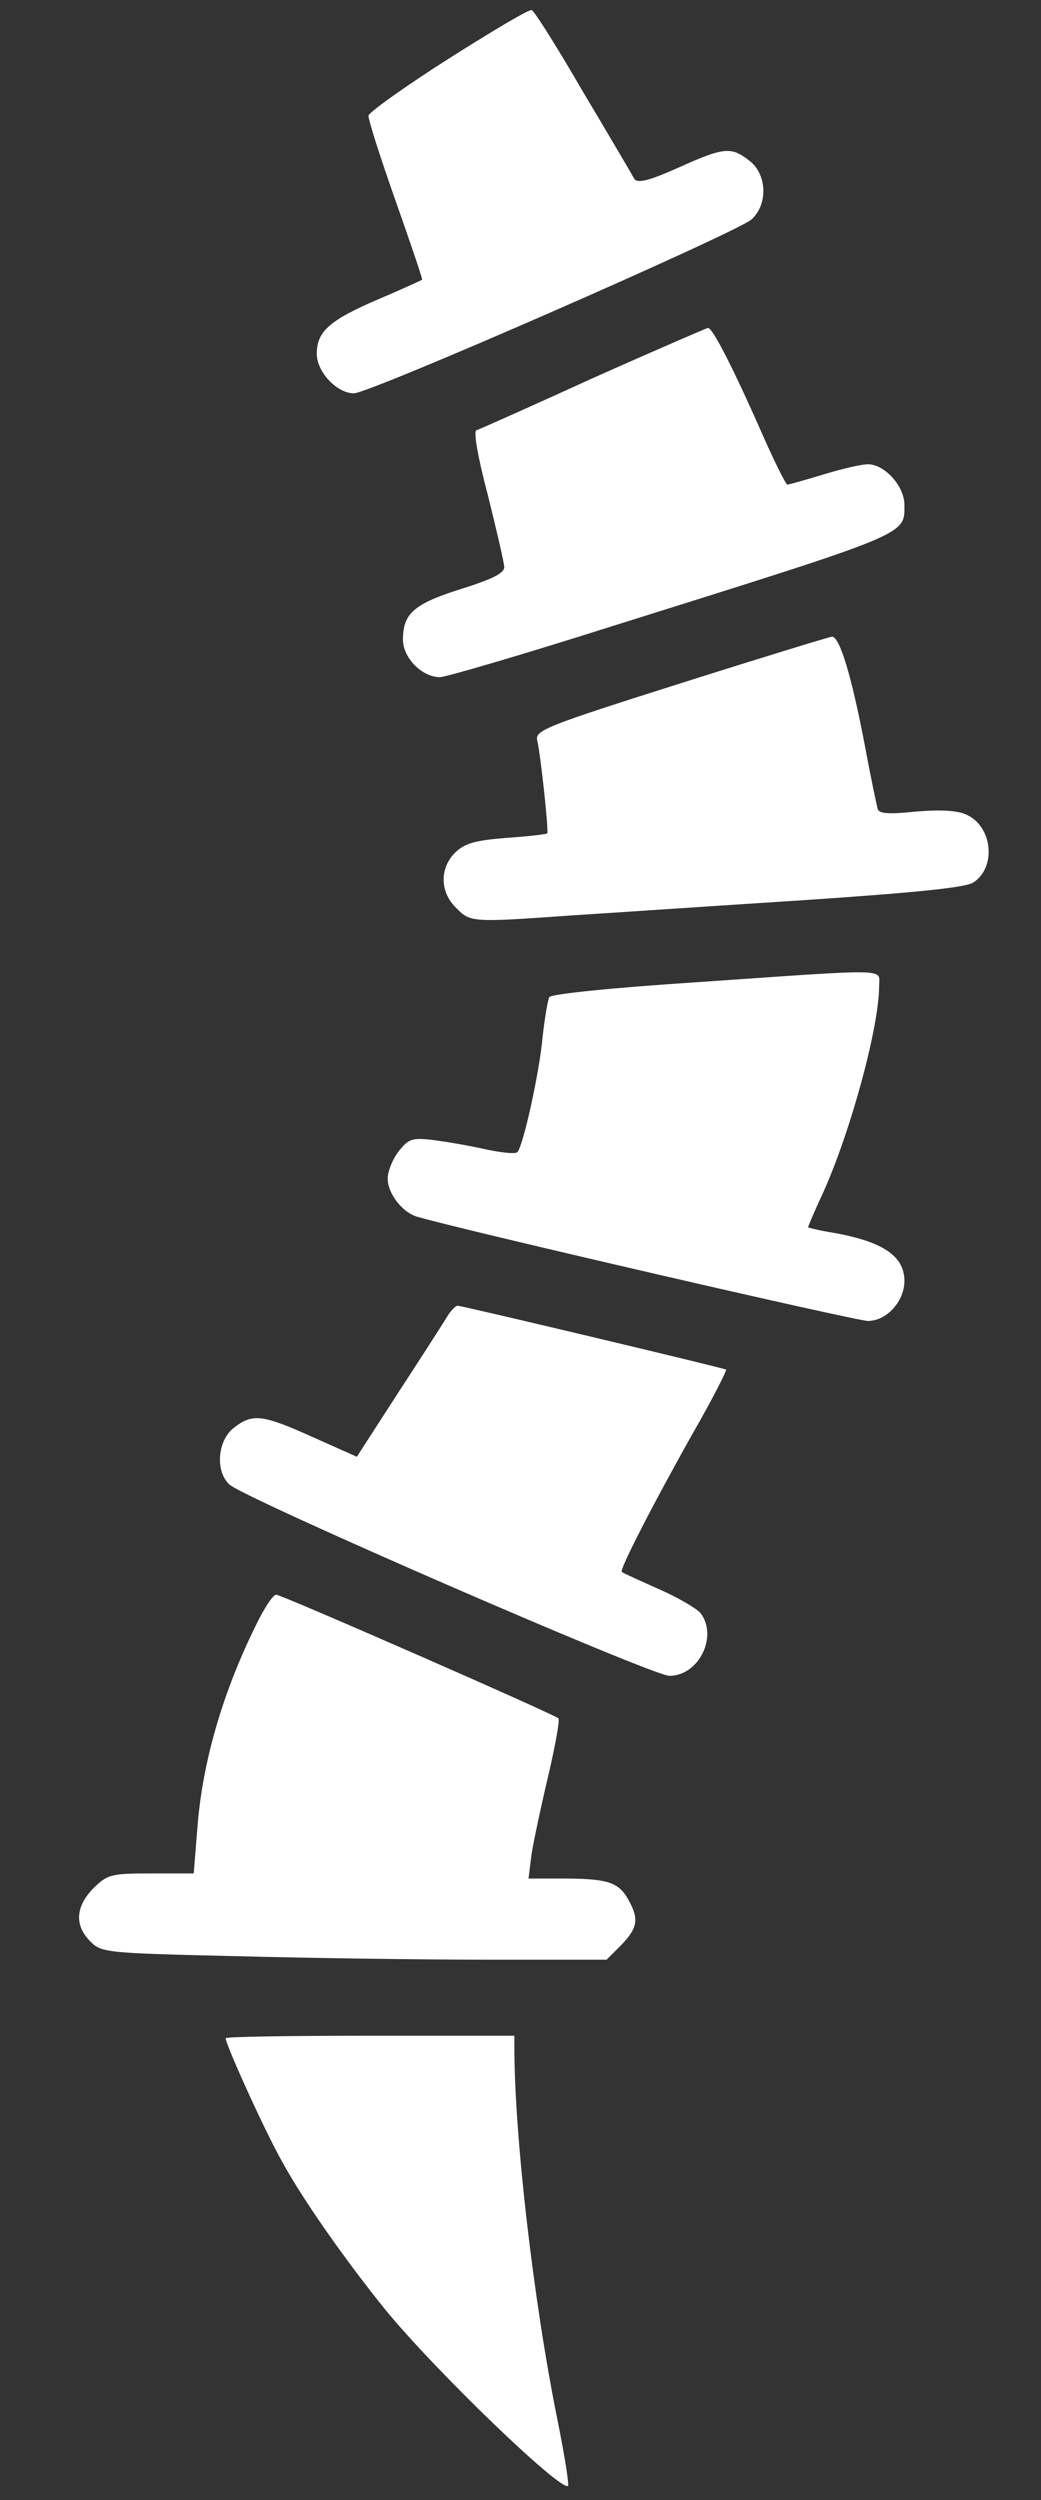 <svg width="10" height="24" viewBox="0 0 10 24" fill="none" xmlns="http://www.w3.org/2000/svg">
<rect x="0" y="0" width="10" height="24" fill="#333333" stroke="none"/>
<path d="M4.309 0.564C3.895 0.827 3.549 1.075 3.54 1.109C3.535 1.143 3.652 1.508 3.798 1.922C3.944 2.336 4.06 2.676 4.055 2.686C4.046 2.691 3.856 2.779 3.627 2.876C3.165 3.075 3.043 3.182 3.043 3.397C3.043 3.572 3.238 3.776 3.399 3.776C3.554 3.776 7.073 2.234 7.219 2.107C7.379 1.961 7.369 1.674 7.199 1.543C7.024 1.406 6.956 1.411 6.513 1.611C6.231 1.737 6.124 1.761 6.094 1.718C6.075 1.684 5.856 1.309 5.603 0.886C5.355 0.457 5.131 0.102 5.107 0.097C5.082 0.087 4.722 0.302 4.309 0.564Z" fill="white"/>
<path d="M5.695 3.63C5.107 3.898 4.605 4.122 4.576 4.131C4.547 4.141 4.591 4.394 4.688 4.759C4.771 5.095 4.844 5.406 4.844 5.445C4.844 5.504 4.722 5.562 4.43 5.654C3.978 5.796 3.871 5.888 3.871 6.141C3.871 6.316 4.055 6.501 4.226 6.501C4.279 6.501 5.029 6.282 5.885 6.01C8.756 5.109 8.688 5.139 8.688 4.847C8.688 4.667 8.498 4.457 8.338 4.457C8.275 4.457 8.085 4.501 7.91 4.555C7.734 4.608 7.579 4.652 7.564 4.652C7.549 4.652 7.442 4.438 7.326 4.175C7.043 3.533 6.844 3.143 6.8 3.148C6.781 3.153 6.284 3.367 5.695 3.63Z" fill="white"/>
<path d="M6.537 6.56C5.247 6.968 5.14 7.012 5.16 7.105C5.194 7.246 5.272 7.981 5.257 8C5.247 8.01 5.072 8.029 4.863 8.044C4.556 8.068 4.464 8.097 4.372 8.185C4.221 8.336 4.226 8.565 4.381 8.715C4.518 8.856 4.532 8.856 5.491 8.788C5.87 8.764 6.873 8.696 7.715 8.642C8.795 8.569 9.277 8.521 9.35 8.472C9.574 8.326 9.535 7.932 9.282 7.82C9.199 7.781 9.038 7.771 8.8 7.791C8.522 7.82 8.44 7.81 8.43 7.762C8.42 7.723 8.362 7.45 8.308 7.158C8.177 6.472 8.065 6.112 7.992 6.112C7.958 6.117 7.306 6.316 6.537 6.56Z" fill="white"/>
<path d="M6.669 9.431C5.861 9.484 5.296 9.543 5.277 9.572C5.262 9.601 5.233 9.771 5.213 9.947C5.184 10.292 5.024 11.007 4.97 11.061C4.951 11.08 4.814 11.066 4.659 11.032C4.508 10.998 4.279 10.959 4.158 10.944C3.958 10.92 3.924 10.934 3.831 11.051C3.773 11.124 3.724 11.246 3.724 11.314C3.724 11.455 3.861 11.635 4.002 11.679C4.411 11.801 8.221 12.681 8.338 12.681C8.518 12.681 8.688 12.492 8.688 12.297C8.688 12.049 8.464 11.908 7.948 11.825C7.846 11.806 7.763 11.786 7.763 11.781C7.763 11.771 7.827 11.621 7.909 11.445C8.177 10.847 8.445 9.854 8.445 9.465C8.445 9.294 8.586 9.299 6.669 9.431Z" fill="white"/>
<path d="M4.294 12.642C4.255 12.706 4.046 13.032 3.827 13.367L3.428 13.985L3.004 13.796C2.518 13.577 2.425 13.567 2.245 13.708C2.089 13.83 2.065 14.127 2.206 14.253C2.357 14.389 6.265 16.088 6.43 16.088C6.712 16.088 6.897 15.713 6.732 15.489C6.698 15.445 6.518 15.338 6.328 15.255C6.143 15.173 5.982 15.1 5.973 15.09C5.948 15.071 6.279 14.428 6.654 13.762C6.844 13.431 6.985 13.153 6.975 13.148C6.956 13.134 4.44 12.535 4.396 12.535C4.376 12.535 4.328 12.584 4.294 12.642Z" fill="white"/>
<path d="M2.488 15.543C2.148 16.214 1.943 16.905 1.895 17.562L1.861 17.985H1.452C1.063 17.985 1.033 17.995 0.897 18.127C0.727 18.302 0.712 18.482 0.868 18.638C0.975 18.745 1.009 18.75 2.265 18.779C2.975 18.798 4.065 18.813 4.688 18.813H5.827L5.968 18.672C6.119 18.516 6.138 18.428 6.05 18.263C5.953 18.073 5.856 18.039 5.457 18.034H5.077L5.106 17.801C5.126 17.674 5.199 17.333 5.267 17.046C5.335 16.754 5.379 16.511 5.364 16.496C5.325 16.457 2.703 15.309 2.654 15.309C2.625 15.309 2.557 15.411 2.488 15.543Z" fill="white"/>
<path d="M2.168 19.567C2.168 19.63 2.557 20.487 2.717 20.764C2.917 21.129 3.326 21.708 3.7 22.171C4.177 22.755 5.394 23.927 5.457 23.864C5.467 23.849 5.423 23.567 5.355 23.231C5.126 22.102 4.941 20.506 4.941 19.65V19.543H3.554C2.79 19.543 2.168 19.552 2.168 19.567Z" fill="white"/>
</svg>
